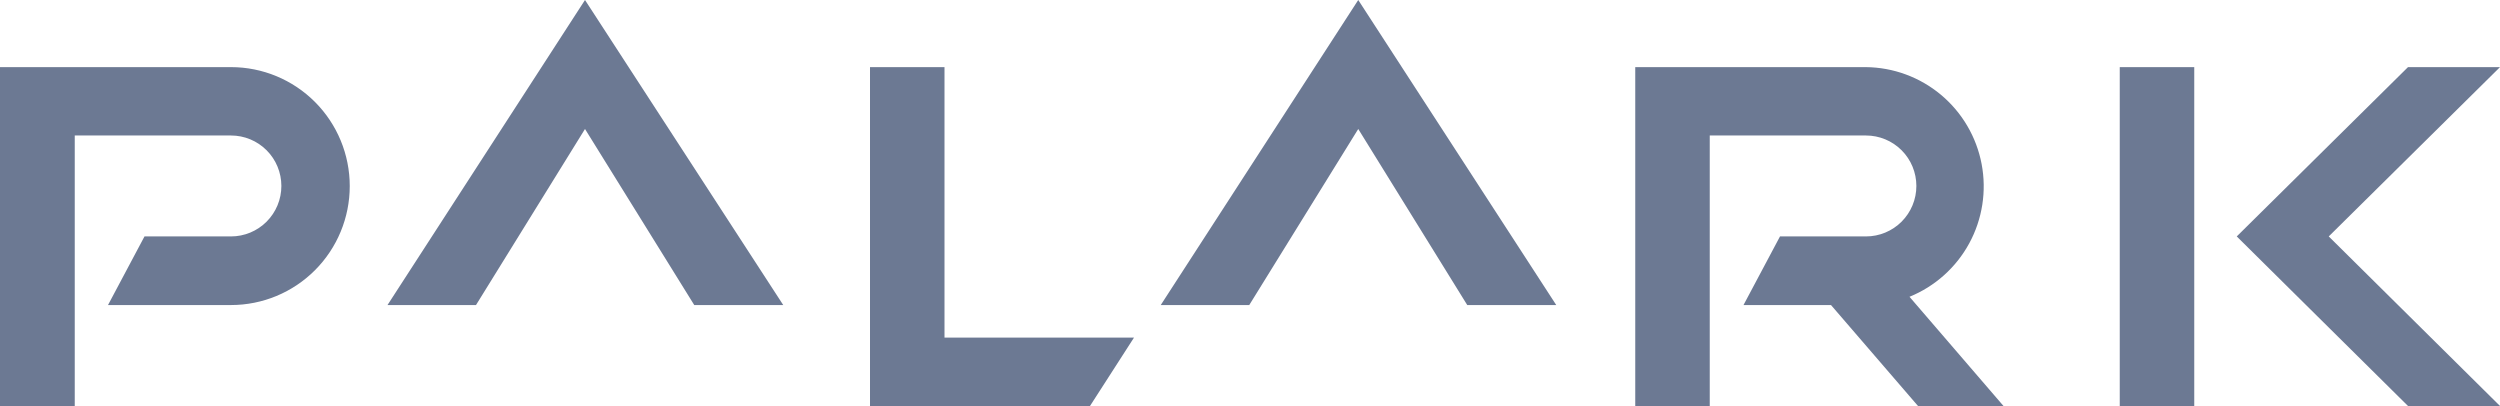 <svg width="468" height="76" viewBox="0 0 468 76" fill="none" xmlns="http://www.w3.org/2000/svg">
<path d="M410.764 12.565H396.817V76H410.764V12.565ZM468 12.565H450.778L418.72 44.259L450.778 76H468L435.942 44.259L468 12.565ZM146.624 57.105L109.512 0L72.54 57.105H89.107L109.512 24.146L129.964 57.105H146.578H146.624ZM291.33 57.105L254.264 0L217.292 57.105H233.86L254.264 24.146L274.669 57.105H291.33ZM375.055 76L357.458 55.558C362.23 53.617 366.184 50.079 368.645 45.546C371.106 41.013 371.924 35.766 370.958 30.698C369.993 25.629 367.304 21.053 363.349 17.747C359.395 14.441 354.419 12.61 349.268 12.565H306.119V76H320.065V25.365H349.315C351.816 25.365 354.215 26.36 355.983 28.132C357.752 29.903 358.745 32.306 358.745 34.812C358.745 37.317 357.752 39.72 355.983 41.492C354.215 43.264 351.816 44.259 349.315 44.259H333.216L326.383 57.105H342.763L359.05 76H375.149H375.055ZM43.196 12.565H0V76H13.993V25.365H43.243C45.744 25.365 48.143 26.36 49.911 28.132C51.68 29.903 52.673 32.306 52.673 34.812C52.673 37.317 51.68 39.72 49.911 41.492C48.143 43.264 45.744 44.259 43.243 44.259H27.05L20.218 57.105H43.243C49.139 57.105 54.793 54.759 58.962 50.583C63.131 46.406 65.473 40.742 65.473 34.835C65.473 28.929 63.131 23.264 58.962 19.088C54.793 14.911 49.139 12.565 43.243 12.565H43.196ZM176.81 63.2V12.565H162.864V76H204.048L212.285 63.2H176.81Z" fill="#6C7993"/>
</svg>
